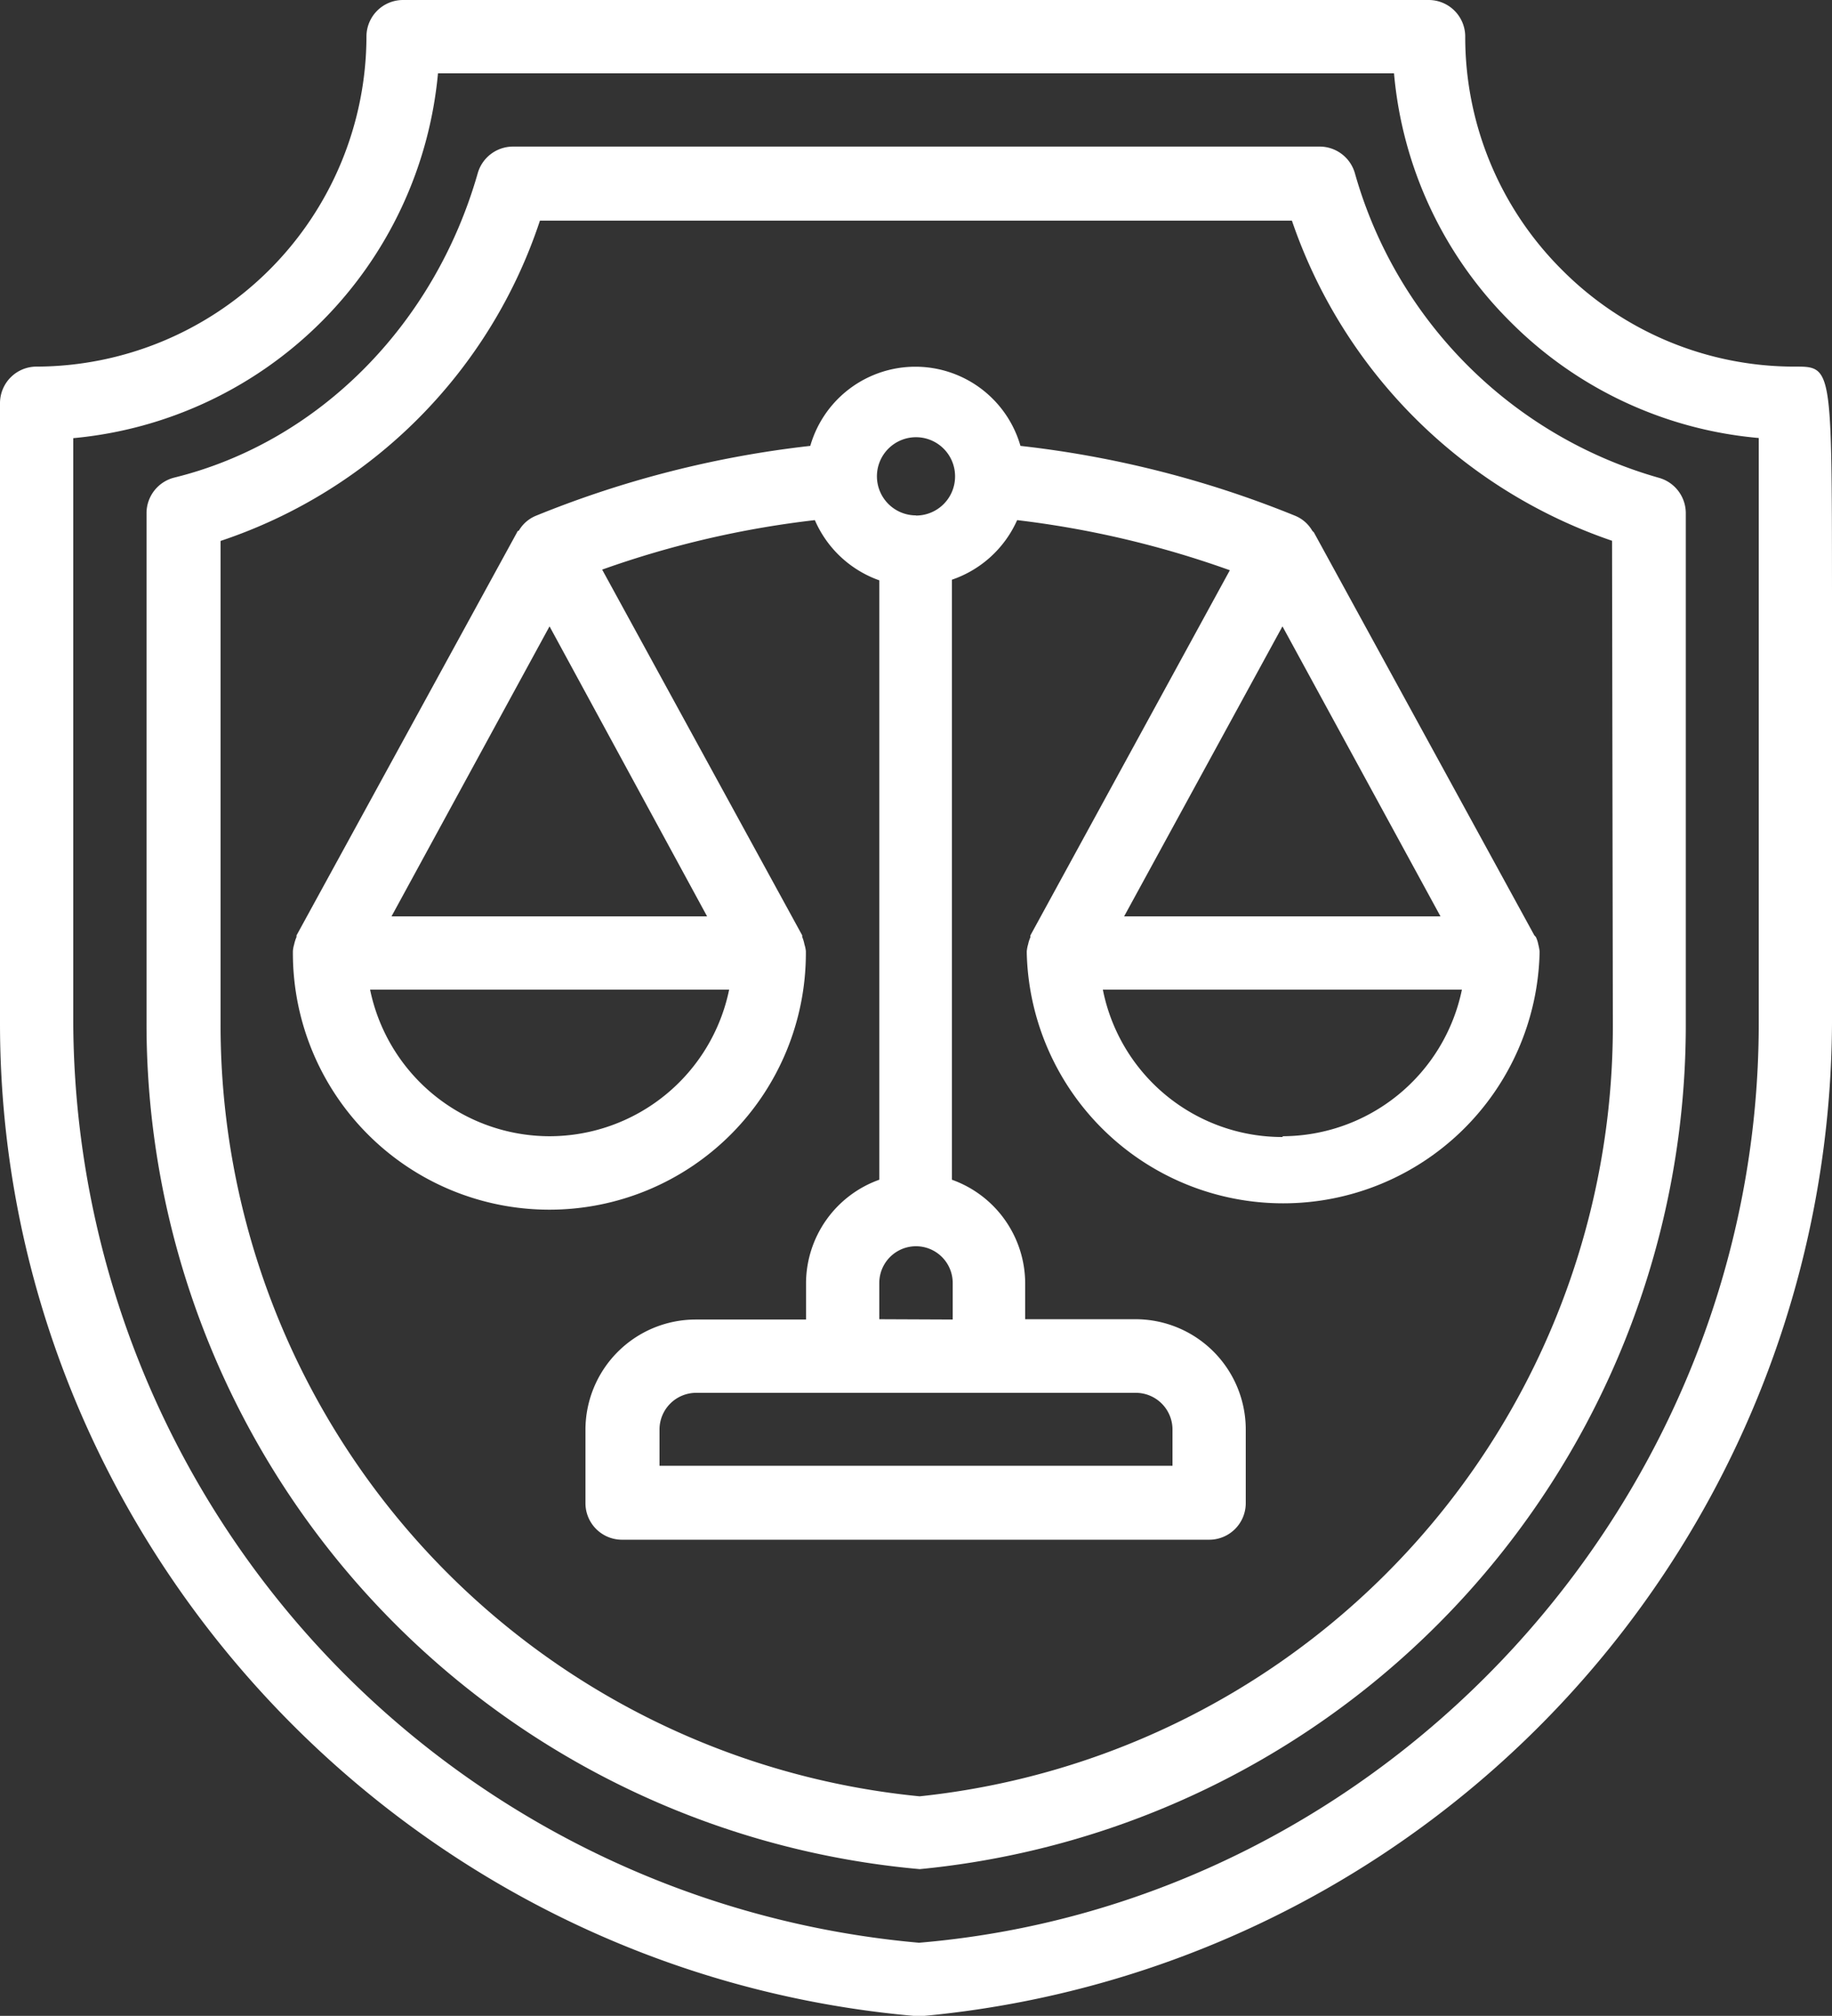 <svg xmlns="http://www.w3.org/2000/svg" viewBox="0 0 116.28 127.9"><rect x="0" y="0" width="116.28" height="127.9" fill="#333333" stroke="none"/><defs><style>.cls-1{fill:#fff;}</style></defs><g id="Capa_2" data-name="Capa 2"><g id="Layer_1" data-name="Layer 1"><path class="cls-1" d="M113.94,23.26a20.8,20.8,0,0,1-14.79-6.13A20.84,20.84,0,0,1,93,2.33,2.32,2.32,0,0,0,90.7,0H25.58a2.32,2.32,0,0,0-2.32,2.33A21,21,0,0,1,2.33,23.26,2.32,2.32,0,0,0,0,25.58V64.93c0,32.6,25.45,60.26,58.34,63a63.56,63.56,0,0,0,57.94-63V37.47C116.27,23.26,116.27,23.26,113.94,23.26Zm-2.31,41.67c0,30.2-23.58,55.83-53.3,58.33A58.88,58.88,0,0,1,4.65,64.93V27.8A25.61,25.61,0,0,0,27.8,4.65H88.48a25.36,25.36,0,0,0,7.38,15.76,25.37,25.37,0,0,0,15.77,7.38Z"/><path class="cls-1" d="M86,11A2.33,2.33,0,0,0,83.72,9.3H32.56A2.33,2.33,0,0,0,30.32,11C27.56,20.65,20.19,28.05,11.07,30.3A2.33,2.33,0,0,0,9.3,32.56V64.89a53.85,53.85,0,0,0,49.08,53.7A53.81,53.81,0,0,0,107,64.89V32.56a2.33,2.33,0,0,0-1.69-2.24A28,28,0,0,1,86,11Zm16.37,53.9a49.14,49.14,0,0,1-44,49.07A49.17,49.17,0,0,1,14,64.89V34.32A32,32,0,0,0,34.27,14H82a32.57,32.57,0,0,0,20.32,20.31Z"/><path class="cls-1" d="M97.39,59.35l-14-25.58s-.07-.06-.1-.1a2.24,2.24,0,0,0-1.07-.94,65.5,65.5,0,0,0-17.45-4.44,6.94,6.94,0,0,0-13.34,0A65.5,65.5,0,0,0,34,32.73a2.24,2.24,0,0,0-1.07.94s-.08,0-.11.1l-14,25.58s0,.07,0,.1a2.57,2.57,0,0,0-.15.47,2,2,0,0,0-.08.43s0,.07,0,.12a16.28,16.28,0,0,0,32.56,0s0-.08,0-.12a2.05,2.05,0,0,0-.09-.43,2.54,2.54,0,0,0-.14-.47.38.38,0,0,1,0-.1L38.22,36.14A60.92,60.92,0,0,1,51.72,33a7,7,0,0,0,4.09,3.82V74.85a7,7,0,0,0-4.65,6.55v2.32h-7a7,7,0,0,0-7,7v4.65a2.32,2.32,0,0,0,2.32,2.32H76.74a2.32,2.32,0,0,0,2.33-2.32V90.7a7,7,0,0,0-7-7h-7V81.4a7,7,0,0,0-4.65-6.55V36.78A7,7,0,0,0,64.56,33a61.48,61.48,0,0,1,13.5,3.18L65.4,59.35a.53.53,0,0,0,0,.12,2,2,0,0,0-.14.43,2.34,2.34,0,0,0-.09.46s0,.07,0,.11a16.28,16.28,0,0,0,32.55,0s0-.08,0-.12a3.1,3.1,0,0,0-.08-.42,2,2,0,0,0-.15-.47A.61.61,0,0,0,97.39,59.35ZM34.88,39.74l10,18.4H24.85Zm0,32.35a11.65,11.65,0,0,1-11.39-9.3H46.28A11.65,11.65,0,0,1,34.88,72.09ZM74.42,90.7V93H41.86V90.7a2.33,2.33,0,0,1,2.33-2.33h27.9A2.33,2.33,0,0,1,74.42,90.7Zm-18.61-7V81.4a2.33,2.33,0,1,1,4.66,0v2.32Zm2.33-51a2.48,2.48,0,1,1,2.48-2.48A2.48,2.48,0,0,1,58.14,32.71ZM91.43,58.14H71.35L81.4,39.74Zm-10,14A11.61,11.61,0,0,1,70,62.79H92.79A11.66,11.66,0,0,1,81.39,72.09Z"/></g></g></svg>